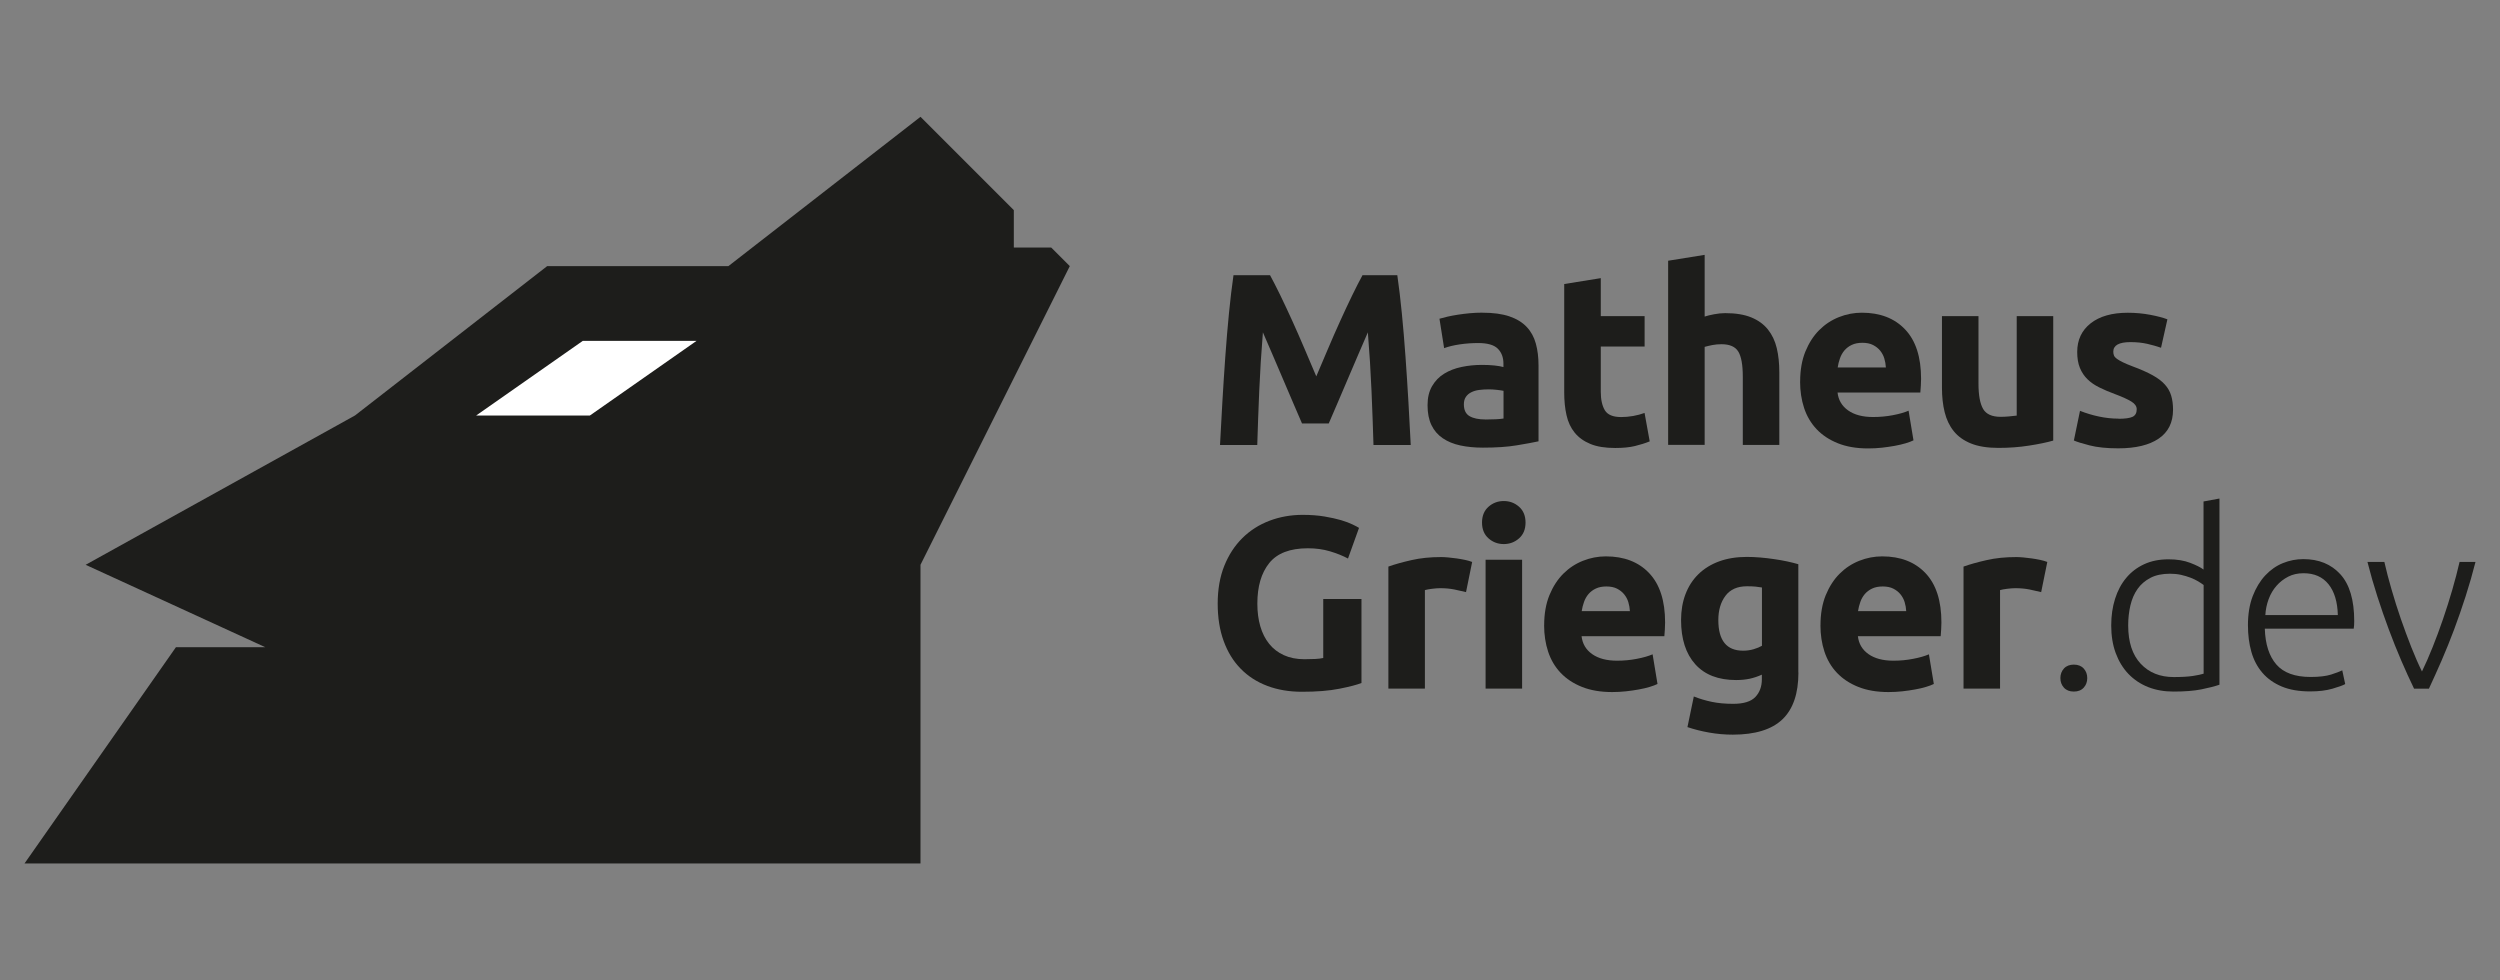 <?xml version="1.0" encoding="UTF-8"?>
<svg id="Camada_1" data-name="Camada 1" xmlns="http://www.w3.org/2000/svg" viewBox="0 0 510 200">
  <rect x="0" y="0" width="510" height="200" fill="#808080" stroke="none"/>
  <defs>
    <style>
      .cls-1 {
        fill: #fff;
      }

      .cls-2 {
        fill: #1d1d1b;
      }
    </style>
  </defs>
  <g>
    <path class="cls-2" d="m259.09,56.14c.6,1.1,1.29,2.46,2.08,4.07.79,1.62,1.6,3.37,2.46,5.25.85,1.88,1.7,3.81,2.53,5.77.84,1.97,1.62,3.81,2.36,5.55.73-1.73,1.52-3.58,2.36-5.55.83-1.97,1.68-3.89,2.53-5.77.85-1.88,1.67-3.63,2.46-5.25.79-1.62,1.48-2.97,2.08-4.07h7.1c.33,2.3.64,4.87.92,7.72.28,2.85.53,5.81.75,8.9.22,3.08.42,6.17.6,9.27s.34,6.01.47,8.75h-7.6c-.1-3.36-.23-7.03-.4-10.99-.17-3.96-.42-7.96-.75-11.99-.6,1.4-1.27,2.95-2.01,4.65-.73,1.7-1.46,3.4-2.18,5.1-.72,1.7-1.41,3.32-2.08,4.87-.67,1.55-1.24,2.87-1.71,3.97h-5.45c-.47-1.1-1.04-2.42-1.71-3.97-.67-1.55-1.36-3.17-2.08-4.87-.72-1.7-1.45-3.4-2.18-5.1-.74-1.7-1.4-3.25-2.01-4.65-.33,4.03-.58,8.03-.75,11.99-.17,3.96-.3,7.63-.4,10.99h-7.6c.13-2.73.29-5.65.48-8.75.18-3.1.38-6.19.6-9.27.22-3.08.47-6.05.75-8.9.28-2.85.59-5.42.92-7.72h7.45Z"/>
    <path class="cls-2" d="m302.42,63.79c2.2,0,4.03.25,5.5.75,1.47.5,2.64,1.22,3.52,2.15.88.93,1.51,2.07,1.87,3.4.37,1.33.55,2.82.55,4.45v15.49c-1.07.23-2.55.51-4.45.82-1.9.32-4.2.47-6.9.47-1.7,0-3.24-.15-4.62-.45-1.38-.3-2.57-.79-3.57-1.47-1-.68-1.77-1.57-2.3-2.67-.53-1.1-.8-2.45-.8-4.05s.31-2.83.92-3.9c.62-1.07,1.44-1.92,2.47-2.55,1.03-.63,2.21-1.09,3.55-1.37,1.33-.28,2.71-.42,4.15-.42.97,0,1.82.04,2.57.12.75.08,1.36.19,1.82.32v-.7c0-1.27-.38-2.28-1.15-3.05-.77-.77-2.1-1.15-4-1.15-1.27,0-2.52.09-3.75.27-1.23.18-2.3.44-3.2.77l-.95-6c.43-.13.97-.27,1.62-.42.65-.15,1.36-.28,2.12-.4.77-.12,1.57-.22,2.42-.3.85-.08,1.71-.12,2.57-.12Zm.6,21.79c.73,0,1.43-.02,2.1-.05.67-.03,1.2-.08,1.6-.15v-5.65c-.3-.07-.75-.13-1.35-.2-.6-.07-1.15-.1-1.65-.1-.7,0-1.36.04-1.97.12-.62.08-1.16.24-1.62.48-.47.23-.83.55-1.1.95-.27.4-.4.9-.4,1.5,0,1.17.39,1.97,1.17,2.42.78.45,1.86.67,3.22.67Z"/>
    <path class="cls-2" d="m319.11,57.94l7.45-1.2v7.75h8.94v6.2h-8.94v9.24c0,1.57.27,2.82.82,3.75s1.66,1.4,3.32,1.4c.8,0,1.62-.07,2.47-.22s1.62-.36,2.32-.62l1.05,5.8c-.9.37-1.9.68-3,.95-1.1.27-2.45.4-4.05.4-2.03,0-3.72-.27-5.05-.82-1.33-.55-2.4-1.32-3.2-2.3-.8-.98-1.36-2.17-1.67-3.57-.32-1.4-.47-2.95-.47-4.65v-22.09Z"/>
    <path class="cls-2" d="m340.3,90.77v-37.58l7.45-1.2v12.59c.5-.17,1.14-.32,1.92-.47.78-.15,1.54-.23,2.27-.23,2.13,0,3.91.29,5.32.87,1.42.58,2.55,1.41,3.4,2.47.85,1.07,1.45,2.33,1.8,3.8.35,1.47.52,3.1.52,4.9v14.84h-7.45v-13.94c0-2.4-.31-4.1-.92-5.1s-1.76-1.5-3.42-1.5c-.67,0-1.29.06-1.87.17-.58.12-1.11.24-1.57.37v19.99h-7.45Z"/>
    <path class="cls-2" d="m367.23,77.83c0-2.33.36-4.37,1.07-6.12.72-1.75,1.66-3.21,2.82-4.37,1.17-1.17,2.51-2.05,4.02-2.65s3.07-.9,4.67-.9c3.73,0,6.68,1.14,8.84,3.42,2.17,2.28,3.25,5.64,3.25,10.07,0,.43-.02.91-.05,1.42-.03.52-.07.97-.1,1.37h-16.89c.17,1.53.88,2.75,2.15,3.65,1.27.9,2.96,1.35,5.1,1.35,1.37,0,2.71-.12,4.02-.37,1.32-.25,2.39-.56,3.22-.92l1,6.05c-.4.2-.93.4-1.6.6-.67.2-1.41.37-2.22.52s-1.69.27-2.62.38c-.93.1-1.87.15-2.8.15-2.37,0-4.42-.35-6.17-1.05-1.75-.7-3.2-1.66-4.35-2.87-1.15-1.22-2-2.66-2.55-4.32-.55-1.67-.82-3.46-.82-5.4Zm17.49-2.85c-.03-.63-.14-1.25-.32-1.85-.18-.6-.47-1.13-.85-1.6-.38-.47-.87-.85-1.45-1.15-.58-.3-1.31-.45-2.17-.45s-1.55.14-2.15.42c-.6.28-1.1.66-1.5,1.12-.4.47-.71,1.01-.92,1.62-.22.62-.38,1.24-.47,1.87h9.84Z"/>
    <path class="cls-2" d="m418.85,89.88c-1.27.37-2.9.71-4.9,1.02-2,.32-4.1.47-6.3.47s-4.09-.3-5.57-.9c-1.48-.6-2.66-1.44-3.52-2.52-.87-1.08-1.48-2.37-1.85-3.87-.37-1.5-.55-3.15-.55-4.95v-14.64h7.45v13.74c0,2.4.32,4.13.95,5.2.63,1.07,1.82,1.6,3.55,1.6.53,0,1.1-.02,1.7-.08.6-.05,1.13-.11,1.6-.17v-20.29h7.45v25.39Z"/>
    <path class="cls-2" d="m432.14,85.43c1.37,0,2.33-.13,2.9-.4.57-.27.85-.78.85-1.55,0-.6-.37-1.12-1.1-1.57-.73-.45-1.85-.96-3.35-1.52-1.17-.43-2.22-.88-3.17-1.35-.95-.47-1.76-1.02-2.42-1.67-.67-.65-1.18-1.42-1.55-2.32-.37-.9-.55-1.98-.55-3.25,0-2.46.92-4.41,2.75-5.85,1.83-1.43,4.35-2.15,7.55-2.15,1.6,0,3.13.14,4.6.42,1.47.28,2.63.59,3.5.92l-1.3,5.8c-.87-.3-1.81-.57-2.82-.8-1.02-.23-2.16-.35-3.42-.35-2.33,0-3.5.65-3.5,1.95,0,.3.05.57.15.8.1.23.3.46.6.67.3.22.71.45,1.22.7.52.25,1.17.53,1.97.83,1.63.6,2.98,1.2,4.05,1.79,1.07.59,1.91,1.22,2.52,1.9.62.68,1.05,1.44,1.3,2.27.25.83.38,1.79.38,2.89,0,2.59-.97,4.55-2.92,5.88-1.95,1.33-4.71,1.99-8.27,1.99-2.33,0-4.27-.2-5.82-.6-1.55-.4-2.62-.73-3.22-1l1.25-6.05c1.27.5,2.56.89,3.9,1.17,1.33.28,2.65.42,3.95.42Z"/>
    <path class="cls-2" d="m266.79,111.85c-3.63,0-6.25,1.01-7.87,3.02-1.62,2.02-2.42,4.77-2.42,8.27,0,1.7.2,3.24.6,4.62.4,1.38,1,2.57,1.8,3.57.8,1,1.8,1.77,3,2.32s2.6.83,4.2.83c.87,0,1.61-.02,2.22-.05.62-.03,1.16-.1,1.62-.2v-12.04h7.8v17.14c-.93.37-2.43.76-4.5,1.17-2.07.42-4.62.62-7.65.62-2.6,0-4.96-.4-7.07-1.2s-3.92-1.96-5.42-3.5c-1.5-1.53-2.66-3.41-3.47-5.65-.82-2.23-1.22-4.78-1.22-7.65s.45-5.46,1.35-7.7c.9-2.23,2.13-4.12,3.7-5.67,1.57-1.55,3.41-2.72,5.52-3.52s4.37-1.2,6.77-1.2c1.63,0,3.11.11,4.42.33s2.45.47,3.4.75c.95.28,1.73.58,2.35.88.62.3,1.06.53,1.32.7l-2.25,6.25c-1.07-.57-2.29-1.06-3.67-1.47-1.38-.42-2.89-.62-4.52-.62Z"/>
    <path class="cls-2" d="m299.07,120.79c-.67-.17-1.45-.34-2.35-.53-.9-.18-1.87-.27-2.9-.27-.47,0-1.02.04-1.67.12-.65.08-1.14.17-1.47.27v20.09h-7.45v-24.89c1.33-.47,2.91-.91,4.72-1.32,1.82-.42,3.84-.62,6.07-.62.4,0,.88.03,1.45.08.57.05,1.13.12,1.7.2.57.08,1.13.18,1.7.3.57.12,1.05.26,1.45.42l-1.25,6.15Z"/>
    <path class="cls-2" d="m311.21,106.6c0,1.37-.44,2.44-1.32,3.22-.88.78-1.92,1.17-3.12,1.17s-2.24-.39-3.12-1.17c-.88-.78-1.32-1.86-1.32-3.22s.44-2.44,1.32-3.22c.88-.78,1.92-1.17,3.12-1.17s2.24.39,3.12,1.17c.88.78,1.32,1.86,1.32,3.22Zm-.7,33.88h-7.45v-26.29h7.45v26.29Z"/>
    <path class="cls-2" d="m315.01,127.54c0-2.33.36-4.37,1.07-6.12.72-1.75,1.66-3.21,2.82-4.37,1.17-1.17,2.51-2.05,4.02-2.65s3.07-.9,4.67-.9c3.73,0,6.68,1.14,8.84,3.42,2.17,2.28,3.25,5.64,3.25,10.07,0,.43-.02.91-.05,1.42-.03.52-.07.97-.1,1.37h-16.89c.17,1.53.88,2.75,2.15,3.65,1.27.9,2.96,1.35,5.1,1.35,1.37,0,2.71-.12,4.02-.38,1.32-.25,2.39-.56,3.22-.92l1,6.05c-.4.2-.93.4-1.6.6-.67.2-1.41.38-2.22.52-.82.15-1.69.28-2.62.38-.93.1-1.87.15-2.8.15-2.37,0-4.42-.35-6.17-1.05-1.75-.7-3.2-1.66-4.35-2.87-1.15-1.21-2-2.66-2.55-4.32-.55-1.67-.82-3.46-.82-5.4Zm17.49-2.85c-.03-.63-.14-1.25-.32-1.85-.18-.6-.47-1.13-.85-1.6-.38-.47-.87-.85-1.45-1.15-.58-.3-1.31-.45-2.17-.45s-1.55.14-2.15.42-1.1.66-1.5,1.12c-.4.47-.71,1.01-.92,1.62-.22.62-.38,1.24-.47,1.87h9.84Z"/>
    <path class="cls-2" d="m366.88,137.18c0,4.3-1.09,7.49-3.27,9.57-2.18,2.08-5.56,3.12-10.12,3.12-1.6,0-3.2-.14-4.8-.42-1.6-.28-3.08-.66-4.45-1.12l1.3-6.25c1.17.47,2.39.83,3.67,1.1,1.28.27,2.74.4,4.37.4,2.13,0,3.64-.47,4.52-1.4.88-.93,1.32-2.13,1.32-3.6v-.95c-.8.37-1.62.64-2.47.83-.85.18-1.77.27-2.77.27-3.63,0-6.41-1.07-8.34-3.22-1.93-2.15-2.9-5.16-2.9-9.02,0-1.93.3-3.69.9-5.27s1.47-2.94,2.62-4.07c1.15-1.13,2.56-2.01,4.22-2.62s3.55-.92,5.65-.92c.9,0,1.82.04,2.77.12.95.08,1.89.19,2.82.33.93.13,1.82.29,2.67.47.85.18,1.61.38,2.27.57v22.09Zm-16.34-10.69c0,4.17,1.68,6.25,5.05,6.25.77,0,1.48-.1,2.15-.3.67-.2,1.23-.43,1.7-.7v-11.89c-.37-.07-.8-.12-1.3-.18-.5-.05-1.08-.07-1.75-.07-1.97,0-3.43.65-4.4,1.95-.97,1.3-1.45,2.95-1.45,4.95Z"/>
    <path class="cls-2" d="m371.38,127.54c0-2.33.36-4.37,1.07-6.12.72-1.75,1.66-3.21,2.82-4.37,1.17-1.17,2.51-2.05,4.02-2.65s3.07-.9,4.67-.9c3.73,0,6.68,1.14,8.84,3.42,2.17,2.28,3.25,5.64,3.25,10.07,0,.43-.02.91-.05,1.42-.03.52-.07.97-.1,1.37h-16.89c.17,1.53.88,2.75,2.15,3.65,1.27.9,2.96,1.35,5.1,1.35,1.37,0,2.71-.12,4.02-.38,1.32-.25,2.39-.56,3.22-.92l1,6.05c-.4.2-.93.4-1.6.6-.67.2-1.41.38-2.22.52-.82.15-1.69.28-2.62.38-.93.1-1.87.15-2.8.15-2.37,0-4.42-.35-6.17-1.05-1.75-.7-3.2-1.66-4.35-2.87-1.15-1.21-2-2.66-2.55-4.32-.55-1.67-.82-3.46-.82-5.4Zm17.49-2.85c-.03-.63-.14-1.25-.32-1.85-.18-.6-.47-1.13-.85-1.6-.38-.47-.87-.85-1.45-1.15-.58-.3-1.31-.45-2.17-.45s-1.55.14-2.15.42-1.1.66-1.5,1.12c-.4.47-.71,1.01-.92,1.62-.22.62-.38,1.24-.47,1.87h9.84Z"/>
    <path class="cls-2" d="m416.4,120.79c-.67-.17-1.45-.34-2.35-.53-.9-.18-1.87-.27-2.9-.27-.47,0-1.02.04-1.67.12-.65.08-1.14.17-1.47.27v20.09h-7.45v-24.89c1.33-.47,2.91-.91,4.72-1.32,1.82-.42,3.84-.62,6.07-.62.4,0,.88.03,1.45.08.57.05,1.13.12,1.7.2.57.08,1.13.18,1.7.3.57.12,1.05.26,1.45.42l-1.25,6.15Z"/>
    <path class="cls-2" d="m425.8,138.33c0,.77-.24,1.42-.72,1.95-.48.53-1.16.8-2.02.8s-1.54-.27-2.02-.8c-.48-.53-.72-1.18-.72-1.95s.24-1.42.72-1.95c.48-.53,1.16-.8,2.02-.8s1.54.27,2.02.8c.48.53.72,1.18.72,1.95Z"/>
    <path class="cls-2" d="m452.78,139.68c-.97.33-2.2.65-3.7.95-1.5.3-3.4.45-5.7.45-1.9,0-3.62-.31-5.17-.92-1.55-.62-2.88-1.51-4-2.67-1.12-1.17-1.98-2.58-2.6-4.25-.62-1.67-.92-3.55-.92-5.65,0-1.96.26-3.77.78-5.42.52-1.65,1.27-3.07,2.27-4.27,1-1.2,2.22-2.13,3.67-2.8,1.45-.67,3.11-1,4.97-1,1.7,0,3.17.24,4.42.72,1.25.48,2.16.94,2.72,1.37v-13.89l3.25-.6v37.98Zm-3.25-20.34c-.3-.23-.67-.48-1.12-.75-.45-.27-.97-.52-1.57-.75-.6-.23-1.25-.42-1.95-.58-.7-.15-1.43-.22-2.2-.22-1.6,0-2.94.28-4.02.85-1.08.57-1.96,1.32-2.62,2.27-.67.95-1.15,2.07-1.45,3.35s-.45,2.64-.45,4.07c0,3.4.85,6,2.55,7.82,1.7,1.82,3.95,2.72,6.75,2.72,1.6,0,2.89-.08,3.87-.22.98-.15,1.72-.31,2.22-.47v-18.09Z"/>
    <path class="cls-2" d="m458.58,127.54c0-2.27.33-4.24.97-5.92.65-1.68,1.5-3.09,2.55-4.22,1.05-1.13,2.25-1.97,3.6-2.52,1.35-.55,2.74-.82,4.17-.82,3.17,0,5.69,1.03,7.57,3.1,1.88,2.07,2.82,5.25,2.82,9.54,0,.27,0,.53-.02.8-.02.27-.04.52-.08.75h-18.14c.1,3.17.88,5.6,2.35,7.3s3.8,2.55,7,2.55c1.77,0,3.17-.17,4.2-.5,1.03-.33,1.78-.62,2.25-.85l.6,2.8c-.47.27-1.34.58-2.62.95-1.28.37-2.79.55-4.52.55-2.27,0-4.2-.33-5.8-1-1.6-.67-2.92-1.6-3.95-2.8s-1.78-2.62-2.25-4.27c-.47-1.65-.7-3.46-.7-5.42Zm18.34-2.05c-.07-2.7-.7-4.8-1.9-6.3-1.2-1.5-2.9-2.25-5.1-2.25-1.17,0-2.21.23-3.12.7-.92.47-1.72,1.09-2.4,1.87-.68.78-1.22,1.69-1.6,2.72s-.61,2.12-.67,3.25h14.79Z"/>
    <path class="cls-2" d="m494.08,136.98c.7-1.43,1.42-3.07,2.16-4.92.74-1.85,1.45-3.76,2.13-5.75.68-1.98,1.32-3.98,1.9-6s1.08-3.91,1.48-5.67h3.25c-.6,2.37-1.27,4.7-2.01,7-.74,2.3-1.52,4.55-2.34,6.75-.82,2.2-1.68,4.31-2.56,6.35-.89,2.03-1.75,3.95-2.59,5.75h-3.03c-.87-1.8-1.74-3.71-2.62-5.75-.87-2.03-1.72-4.15-2.54-6.35-.82-2.2-1.6-4.45-2.34-6.75s-1.41-4.63-2.01-7h3.45c.4,1.77.89,3.66,1.48,5.67.58,2.02,1.22,4.01,1.9,6,.69,1.98,1.4,3.9,2.13,5.75.74,1.85,1.45,3.49,2.16,4.92Z"/>
  </g>
  <g>
    <path class="cls-2" d="m214.44,50.49h-7.62v-7.62l-19.04-19.04-39.19,30.46h-36.97l-39.19,30.46-54.96,30.47,36.65,16.81h-18.23l-30.89,44.12h182.78v-60.93l30.46-60.93-3.81-3.81Z"/>
    <polygon class="cls-1" points="118.88 69.54 142.09 69.54 120.33 84.77 97.13 84.77 118.88 69.54"/>
  </g>
</svg>